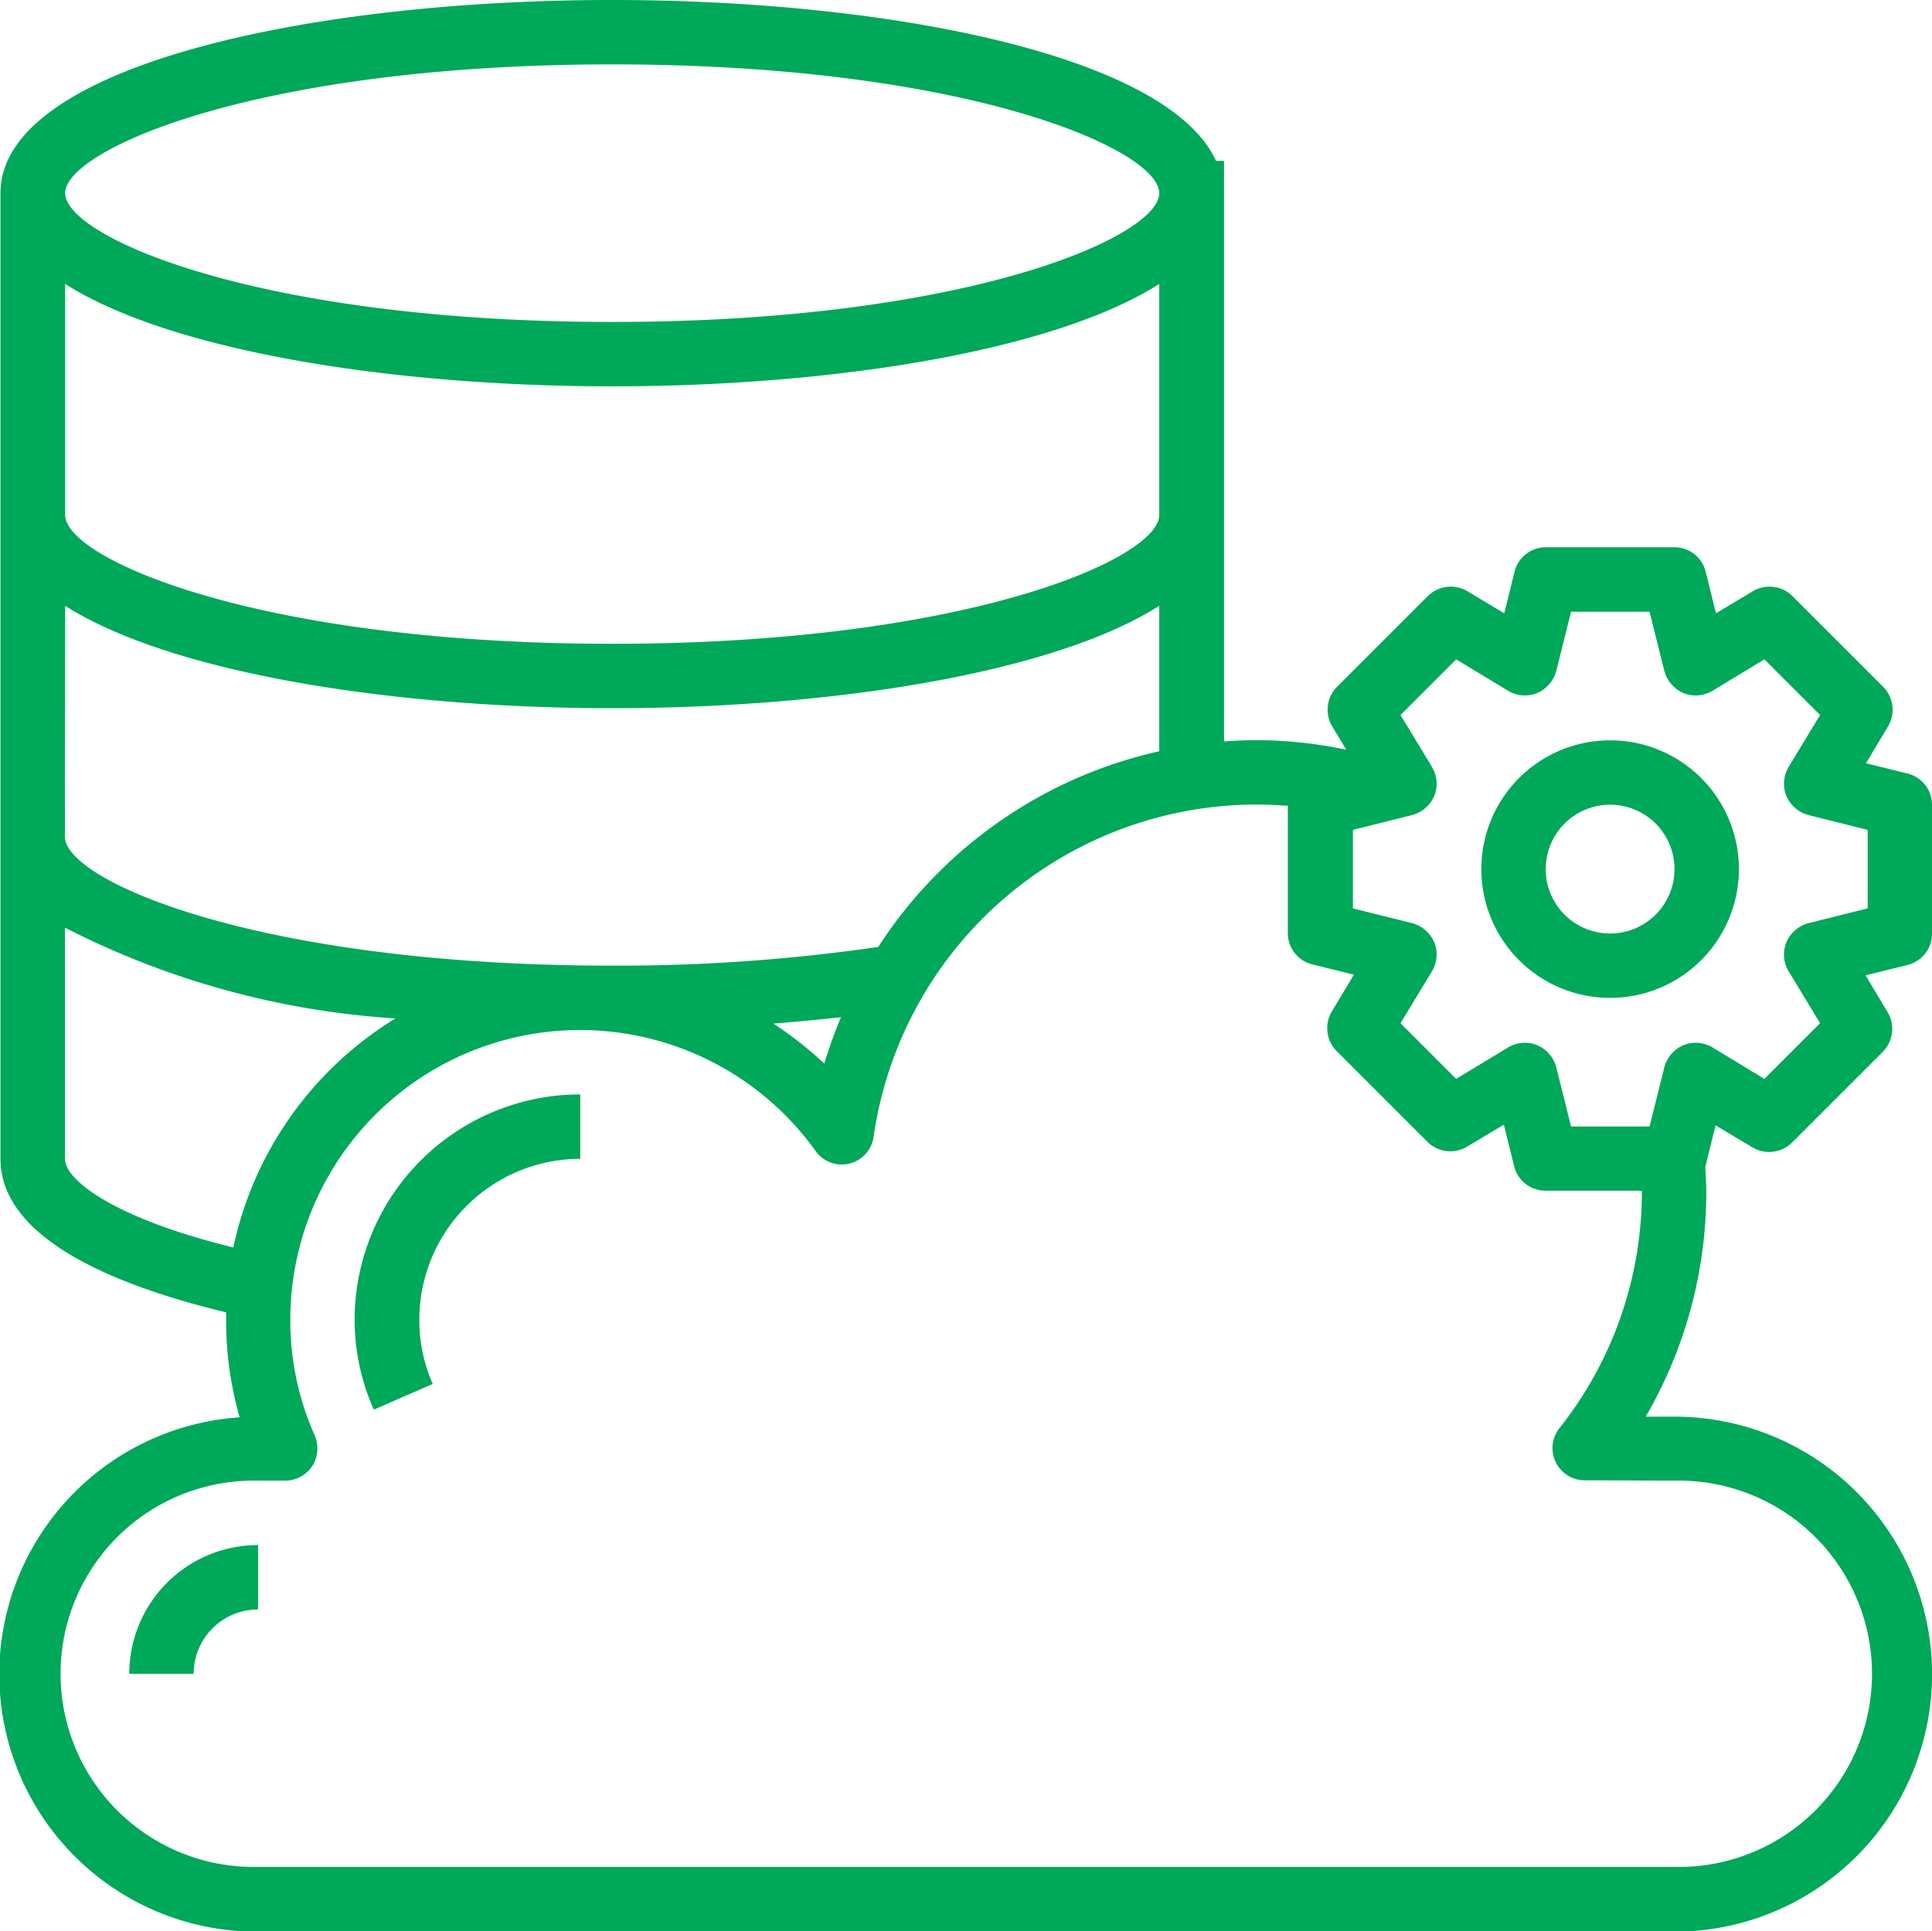 <svg id="database" xmlns="http://www.w3.org/2000/svg" width="20.131" height="20.126" viewBox="0 0 20.131 20.126">
  <path id="Path_7229" data-name="Path 7229" d="M48,401.342h.671a.671.671,0,0,1,.671-.671V400A1.342,1.342,0,0,0,48,401.342Z" transform="translate(-46.653 -383.899)" fill="#00a859"/>
  <path id="Path_7230" data-name="Path 7230" d="M104,290.348a2.312,2.312,0,0,0,.2.937l.614-.268a1.653,1.653,0,0,1-.14-.669,1.679,1.679,0,0,1,1.677-1.677V288A2.351,2.351,0,0,0,104,290.348Z" transform="translate(-100.305 -276.595)" fill="#00a859"/>
  <path id="Path_7231" data-name="Path 7231" d="M36.01,25.727V24.386a.335.335,0,0,0-.255-.325l-.433-.107.231-.386a.34.34,0,0,0-.05-.409l-.949-.949a.34.34,0,0,0-.409-.05l-.386.231-.107-.433a.335.335,0,0,0-.325-.255H31.985a.335.335,0,0,0-.325.255l-.107.433-.386-.231a.34.34,0,0,0-.409.05l-.949.949a.34.34,0,0,0-.05.409l.148.245a4.6,4.6,0,0,0-.939-.1c-.114,0-.225.007-.335.013V17.677H28.55c-.5-1.1-3.408-1.677-6.293-1.677-3.166,0-6.373.691-6.373,2.013V28.076c0,.842,1.221,1.328,2.351,1.6,0,.027,0,.054,0,.081a3.675,3.675,0,0,0,.141,1.013,2.683,2.683,0,0,0,.195,5.36H33.327a2.683,2.683,0,0,0,0-5.367h-.3a4.656,4.656,0,0,0,.631-2.348c0-.087-.007-.171-.01-.255l.107-.433.386.231a.34.34,0,0,0,.409-.05l.949-.949a.34.34,0,0,0,.05-.409l-.231-.386.433-.107A.335.335,0,0,0,36.01,25.727ZM22.258,16.671c3.69,0,5.7.886,5.7,1.342s-2.013,1.342-5.7,1.342-5.7-.886-5.7-1.342S18.568,16.671,22.258,16.671Zm-5.7,2.288c1.1.7,3.408,1.067,5.7,1.067s4.6-.366,5.7-1.067v2.408c0,.456-2.013,1.342-5.7,1.342s-5.7-.886-5.7-1.342Zm0,3.354c1.1.7,3.408,1.067,5.7,1.067s4.6-.366,5.7-1.067v1.516a4.708,4.708,0,0,0-2.928,2.039,18.854,18.854,0,0,1-2.774.195c-3.69,0-5.7-.886-5.7-1.342ZM24.642,26.6a4.873,4.873,0,0,0-.174.483,3.965,3.965,0,0,0-.53-.416C24.18,26.647,24.414,26.626,24.642,26.6ZM18.31,29c-1.278-.315-1.754-.714-1.754-.922V25.667A8.747,8.747,0,0,0,20,26.613,3.7,3.7,0,0,0,18.31,29ZM33.327,31.43a2.013,2.013,0,1,1,0,4.025H18.568a2.013,2.013,0,1,1,0-4.025h.282a.34.34,0,0,0,.282-.151.347.347,0,0,0,.027-.319,2.934,2.934,0,0,1-.255-1.208A3.019,3.019,0,0,1,24.381,28a.335.335,0,0,0,.6-.148,4.036,4.036,0,0,1,3.982-3.468c.114,0,.225.007.335.013v1.328a.335.335,0,0,0,.255.325l.433.107-.231.386a.34.34,0,0,0,.05.409l.949.949a.34.34,0,0,0,.409.05l.386-.231.107.433a.335.335,0,0,0,.325.255h1.006a3.964,3.964,0,0,1-.859,2.475.335.335,0,0,0,.265.543Zm2.013-5.964-.617.154a.351.351,0,0,0-.231.2.343.343,0,0,0,.023.3l.329.543-.58.58-.543-.329a.343.343,0,0,0-.3-.023.351.351,0,0,0-.2.231l-.154.617h-.818l-.154-.617a.351.351,0,0,0-.2-.231.343.343,0,0,0-.3.023l-.543.329-.58-.58.329-.543a.343.343,0,0,0,.023-.3.351.351,0,0,0-.231-.2l-.617-.154v-.818l.617-.154a.351.351,0,0,0,.231-.2.343.343,0,0,0-.023-.3l-.329-.543.58-.58.543.329a.343.343,0,0,0,.3.023.351.351,0,0,0,.2-.231l.154-.617h.818l.154.617a.351.351,0,0,0,.2.231.343.343,0,0,0,.3-.023l.543-.329.58.58-.329.543a.343.343,0,0,0-.023.3.351.351,0,0,0,.231.2l.617.154Z" transform="translate(-15.879 -16)" fill="#00a859"/>
  <path id="Path_7232" data-name="Path 7232" d="M385.342,200a1.342,1.342,0,1,0,1.342,1.342A1.342,1.342,0,0,0,385.342,200Zm0,2.013a.671.671,0,1,1,.671-.671A.671.671,0,0,1,385.342,202.013Z" transform="translate(-368.565 -192.285)" fill="#00a859"/>
</svg>

